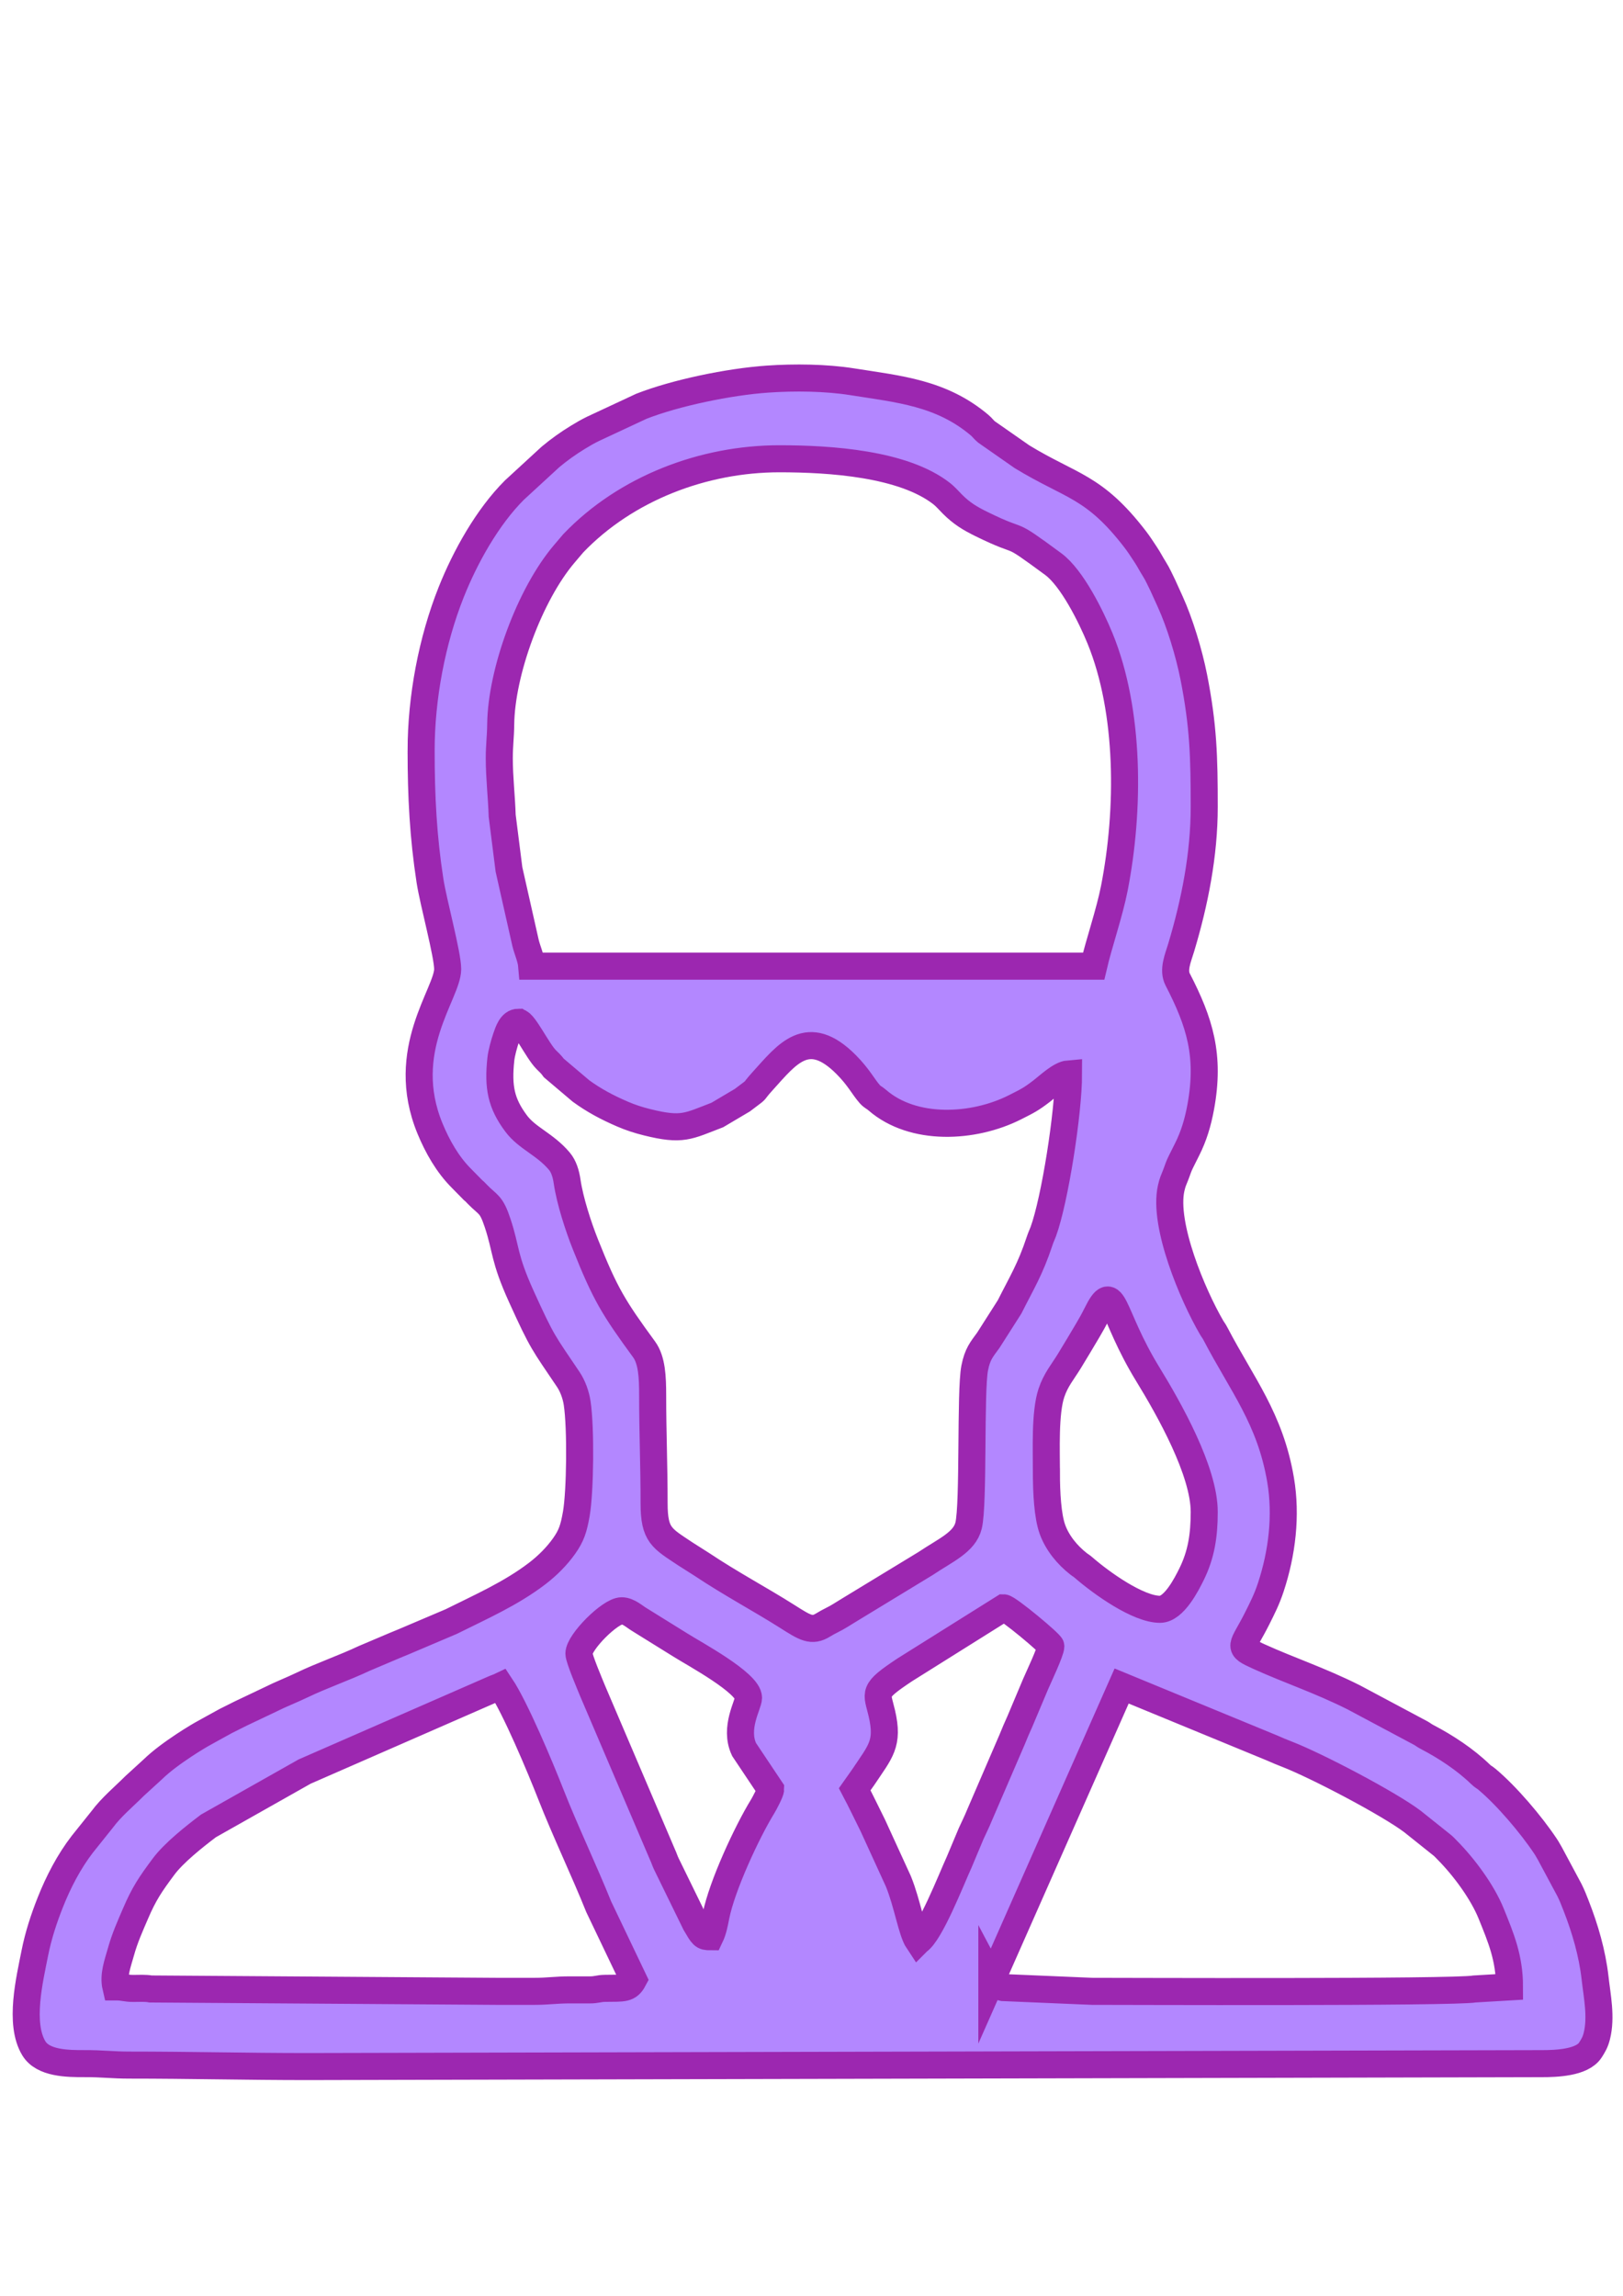 <?xml version="1.0" encoding="UTF-8"?>
<!DOCTYPE svg PUBLIC "-//W3C//DTD SVG 1.1//EN" "http://www.w3.org/Graphics/SVG/1.1/DTD/svg11.dtd">
<!-- Creator: CorelDRAW 2019 (64-Bit) -->
<svg xmlns="http://www.w3.org/2000/svg" xml:space="preserve" width="21cm" height="29.7cm" version="1.1" shape-rendering="geometricPrecision" text-rendering="geometricPrecision" image-rendering="optimizeQuality" fill-rule="evenodd" clip-rule="evenodd"
viewBox="0 0 21000 29700"
 xmlns:xlink="http://www.w3.org/1999/xlink"
 xmlns:xodm="http://www.corel.com/coreldraw/odm/2003">
 <g id="Слой_x0020_1">
  <path fill="#B387FF" stroke="#9C27B0" stroke-width="350" stroke-miterlimit="22.926" d="M12833.67 25608.56l1679.22 -3797.33 1946.16 801.64c59.17,26.85 125.25,54.16 188.53,78.62 389.01,150.39 1321.58,640.7 1627.89,871.87l381.92 305.03c26.51,20.67 43.01,40.68 67.89,65.7 217.53,218.91 456.21,542.01 569.71,823.28 124.63,308.88 236.46,569.78 236.46,946.59l-450.44 26.59c-258.93,48.39 -4675.11,30.23 -4949.77,30.65l-1153.35 -48.79c-110.1,-24.63 -100.88,-21.95 -144.22,-103.85zm-6411.56 152.64l-4472.72 -30.65c-69.96,-13.07 -148.3,-7.16 -221.84,-7.12 -107.37,0.05 -120.47,-19.47 -228.6,-19.47 -35.41,-151.91 24.25,-305.14 64.75,-450.44 51.41,-184.5 118.41,-331.71 189.45,-497.5 111.27,-259.68 192.97,-379.67 363.9,-609.31 130.92,-175.91 394.43,-385.56 580.64,-526.1l1243.86 -702.53 2429.62 -1062.36c43.84,-20.67 70.64,-26.49 108.18,-44.49 186.75,278.9 509.04,1046.61 651.26,1409.6 178.18,454.9 433.98,991.87 615.66,1445.19l450.46 942.54c-65.4,123.59 -128.28,111.08 -363.21,113.81 -96.51,1.13 -103.72,20.17 -208.86,20.13 -82.81,-0.02 -165.63,-0.36 -248.46,-0.36 -179.33,0 -296.71,19.58 -457.95,19.09 -165.36,-0.52 -330.78,-0.03 -496.14,-0.03zm1068.58 -4369.79c0,-147.87 403.86,-553.37 553.4,-553.37 86.59,0 169.35,78.95 229.39,114.07l529.77 328.94c171.67,109.24 881.88,489.45 881.88,682.82 0,87.23 -188.98,387.95 -57.74,668.36l343.97 514.75c0,32.58 -81.16,186.11 -102.93,221.45 -203.33,330.41 -527.77,1029.28 -604.51,1418.19 -19.31,97.98 -35.92,187.29 -74.91,268.54 -92.18,0 -97.28,-13.16 -190.4,-172.14l-375.98 -768.97c-23.19,-48.25 -27.58,-72.32 -50.57,-121.14l-902.1 -2112.88c-33.99,-83.5 -179.27,-423.62 -179.27,-488.62zm4388.88 3721c-84.74,-126.55 -136.58,-482.4 -255.58,-774.83l-329.57 -719.97c-81.09,-162.18 -153.66,-316.18 -235.38,-470.63l110.66 -156.48c222.97,-334.47 331.51,-431.33 240.77,-824.66 -63.78,-276.43 -133.36,-278.53 297.36,-564.51l1278.48 -801.44c55.52,0 610.64,462.25 610.64,496.12 0,67.01 -161.43,407.06 -196.98,489.97l-203.65 483.3c-36.46,80.31 -66.69,150.47 -103.04,240.46l-419.79 973.18c-33.94,84.02 -73.09,161.28 -107.17,236.31l-152.26 362.95c-113.1,249.09 -375.8,923.96 -534.49,1030.23zm1660.14 -6048.99c0,-304.13 -21.23,-785.24 64.19,-1042.56 57.06,-171.92 147.17,-273.41 233.6,-415.19 83.25,-136.6 158.78,-262.75 236.04,-393.67 42.62,-72.23 76.72,-132.34 114.94,-209.47 228.63,-461.32 182.24,-9.33 660.36,770.82 282.65,461.17 732.64,1259.8 732.64,1786.19 0,306.13 -38.66,552.18 -165.09,808.09 -63.15,127.86 -227.03,451.32 -407.37,451.32 -282.92,0 -756.6,-338.4 -987.54,-539.01 -34.49,-29.95 -34.67,-24.61 -65.66,-48.84 -145.79,-113.88 -274.01,-269.48 -337.75,-444.6 -63.78,-175.19 -78.36,-483.67 -78.36,-723.08zm-6831.37 -5839.1c70.04,0 247.1,371.31 357.51,482.06 44.7,44.83 64.73,60.85 100.19,109.74l351.25 297.52c168.2,122.33 337.28,212.75 539.71,299.91 105.18,45.28 205.73,77.3 315.26,104.55 457.02,113.61 526.53,52.78 909.67,-94.12l323.6 -191.59c242.89,-185.1 93.24,-59.95 265.29,-249.92 314.22,-346.95 580.85,-710.58 1078.53,-209.58 162.9,163.96 218.37,283.75 304.93,382.01 35.41,40.21 53.28,39.04 95.72,76.02 465.41,405.86 1246.73,364.49 1782.61,93.78 164.03,-82.87 205.52,-102.32 344.67,-208.72 88.8,-67.91 240.23,-214.78 348.66,-223.8 0,501.51 -178.3,1634.49 -326.44,2039.74 -15.08,41.27 -29.82,68.2 -48.14,123.6 -121.46,367.14 -231.1,538.45 -388.48,851.84l-274.9 431.15c-87.69,120.6 -140.05,176.99 -176.09,358.21 -59.16,297.59 -10.61,1756.6 -79.24,2038.84 -52.69,216.66 -298.24,317.76 -557.63,491.89l-984.79 599.03c-43.81,26.73 -76.25,46.36 -118.08,72.73 -74.82,47.15 -142.12,72.93 -221.32,122.18 -148.34,92.25 -232.34,36.85 -465.65,-110.93 -349.59,-221.44 -725.13,-419.57 -1102.96,-671.67l-210 -133.5c-309.94,-206.62 -408.86,-242.84 -408.73,-659.86 0.21,-487.83 -18.7,-910.95 -18.68,-1393.38 0,-236.17 -9.56,-456.91 -110.75,-595.27 -393.99,-538.72 -503.34,-716.13 -759.3,-1358.82 -91.59,-230.02 -200.54,-564.87 -236.67,-812.83 -14.9,-102.19 -44.29,-196.44 -100,-262.57 -187.63,-222.58 -416.36,-295.53 -560.45,-489.07 -194.82,-261.71 -235.29,-469.59 -197.16,-831.01 8.14,-77.03 42.28,-200.7 67.77,-275.71 27.72,-81.58 66.1,-202.45 160.09,-202.45zm-248.08 -3415.7c0,-168.33 16.34,-266.82 18.42,-439.55 8.13,-672.42 373.58,-1678.31 826.05,-2207.99l114 -134.08c680.78,-709.76 1682.83,-1092.04 2667.12,-1092.04 647.76,0 1604.99,60.92 2102.83,454.18 45.05,35.56 91.34,89.34 134.53,132.61 118.32,118.55 224.68,183.3 373.29,256.44 599.35,294.86 283.68,42.41 931.11,519.11 242.89,178.86 490.06,679.18 605,959.73 389.45,950.53 382.85,2225.45 186.3,3232.24 -62.25,318.79 -199.93,715.28 -268.58,1009.92l-7270.25 0c-8.91,-107.04 -54.5,-197.41 -80.24,-301.43l-214.13 -949.85 -87.88 -694.48c-7.52,-240.59 -37.57,-496.24 -37.57,-744.81zm-1011.34 -95.4c0,593.53 27.5,1114.97 114.5,1679.22 43.65,283.19 228.98,953.4 228.98,1144.9 0,316.28 -645.14,1050.08 -229.03,2060.91 95.67,232.38 227.57,465.72 405.77,643.74l151.34 153.98c23.65,18.37 36.4,33.97 58.24,56.23 139.98,142.69 176.27,116.93 260.11,369.62 115.21,347.29 77.58,445.64 307.46,951.93 275.03,605.68 281.41,587.52 607.12,1072.13 57.32,85.28 98.79,200.67 114.54,305.27 49.36,327.9 39.04,1145.4 -10.93,1431.96 -33.85,194.12 -64.86,285.27 -156.82,415.65 -94.41,133.87 -218.16,257.06 -348.97,357.04 -341.7,261.17 -731.11,431.49 -1114.07,622.43l-508.88 216.23c-79.09,34.03 -131.46,55.87 -215.33,89.99l-401.91 170.54c-261.44,123.22 -544.2,219.48 -801.67,343.25 -138.54,66.6 -275.73,118.62 -406.81,184.72l-388.06 184.41c-71.24,35.63 -119.61,59.81 -190.83,95.42l-184.63 101.58c-63.1,36.58 -115.57,62.14 -182.98,103.27 -65.47,39.94 -114.29,69.82 -175.52,110.68 -141.27,94.3 -286.98,197.89 -408.95,316.19l-229.35 209.53c-142.66,142.66 -302.32,273.5 -422.56,436.13l-254.5 317.99c-172.79,224.09 -309.51,487.94 -413.61,750.37 -83.44,210.32 -156.32,432.14 -200.86,657.83 -66.69,338.05 -206.9,911.43 -12.98,1231.65 118.01,194.84 431.4,199.48 660.34,198.38 217.31,-1.06 359.59,18.93 572.61,18.93 785.69,-0.02 1516.73,19.07 2308.91,19.07l15972.06 -37.78c178.48,0.07 519.32,-10.41 625.9,-175.57 38.54,-59.72 64.39,-102.9 84.24,-182.87 60.83,-244.83 3.16,-514.92 -23.1,-749.15 -36.04,-321.28 -130.58,-643.3 -245.97,-937.13 -29.48,-75.07 -49.48,-128.46 -85.49,-200.74l-253.03 -472.08c-26.08,-42.8 -29.05,-53.62 -57.05,-95.63 -188.21,-282.58 -502.75,-651.59 -756.75,-865.22 -39.39,-33.13 -45.21,-26.76 -86.16,-66.47 -193.31,-187.47 -445.93,-354.16 -685.17,-478.84 -45.37,-23.64 -47.87,-30.6 -82.76,-50.82l-871.13 -464.62c-445.42,-222.92 -824.98,-345.16 -1227.57,-527.99 -292.65,-132.9 -213.88,-106.45 -19.18,-496.03 67.09,-134.24 122.49,-242.04 174.15,-398.32 146.22,-442.3 205.27,-929.21 126.84,-1391.05 -134.73,-793.2 -498.38,-1229.89 -841.38,-1887.36 -23.51,-45.1 -30.58,-47.83 -50.94,-82.65 -244.53,-418.64 -628.98,-1329.42 -523.59,-1801.67 18.16,-81.41 31.35,-103.36 57.9,-171.09 30.53,-77.89 34.57,-104.53 71.13,-176.92 29.43,-58.26 46.92,-94.16 76.38,-152.6 86.7,-172.03 139.71,-347.15 176.87,-548.24 123.53,-668.04 -11.9,-1098.96 -297.95,-1652.49 -64.05,-123.91 5.21,-278.52 45.53,-412.74 175.46,-583.93 298.11,-1201.51 298.11,-1819.99 0,-642.71 -10.62,-1048.08 -134.87,-1677.92 -62.88,-318.8 -183.07,-708.48 -304.1,-974.4l-95.31 -209.99c-35.89,-71.73 -66.2,-143.81 -110.6,-213.81 -43.43,-68.49 -68.96,-122.63 -114.58,-190.74 -46.5,-69.46 -81.23,-125.81 -132.21,-192.18 -534.62,-696.4 -826.91,-680.57 -1466.89,-1071.02l-460.74 -321.61c-33.72,-28.38 -52.29,-57.27 -85.99,-85.76 -496.68,-419.9 -1043.27,-465.97 -1651.12,-562.41 -338.9,-53.75 -745.93,-58.21 -1092.16,-34.23 -505.77,35.02 -1194.73,179.69 -1633.24,351.27l-624.53 291.41c-77.53,38.25 -123.51,65.12 -196.01,109.31 -127.16,77.51 -245.23,161.87 -356.07,254.54l-467.21 429.67c-348.87,348.18 -636.18,864.07 -817.54,1319.63 -249.43,626.46 -389.39,1365.63 -389.39,2053.13z"/>
 </g>
</svg>
